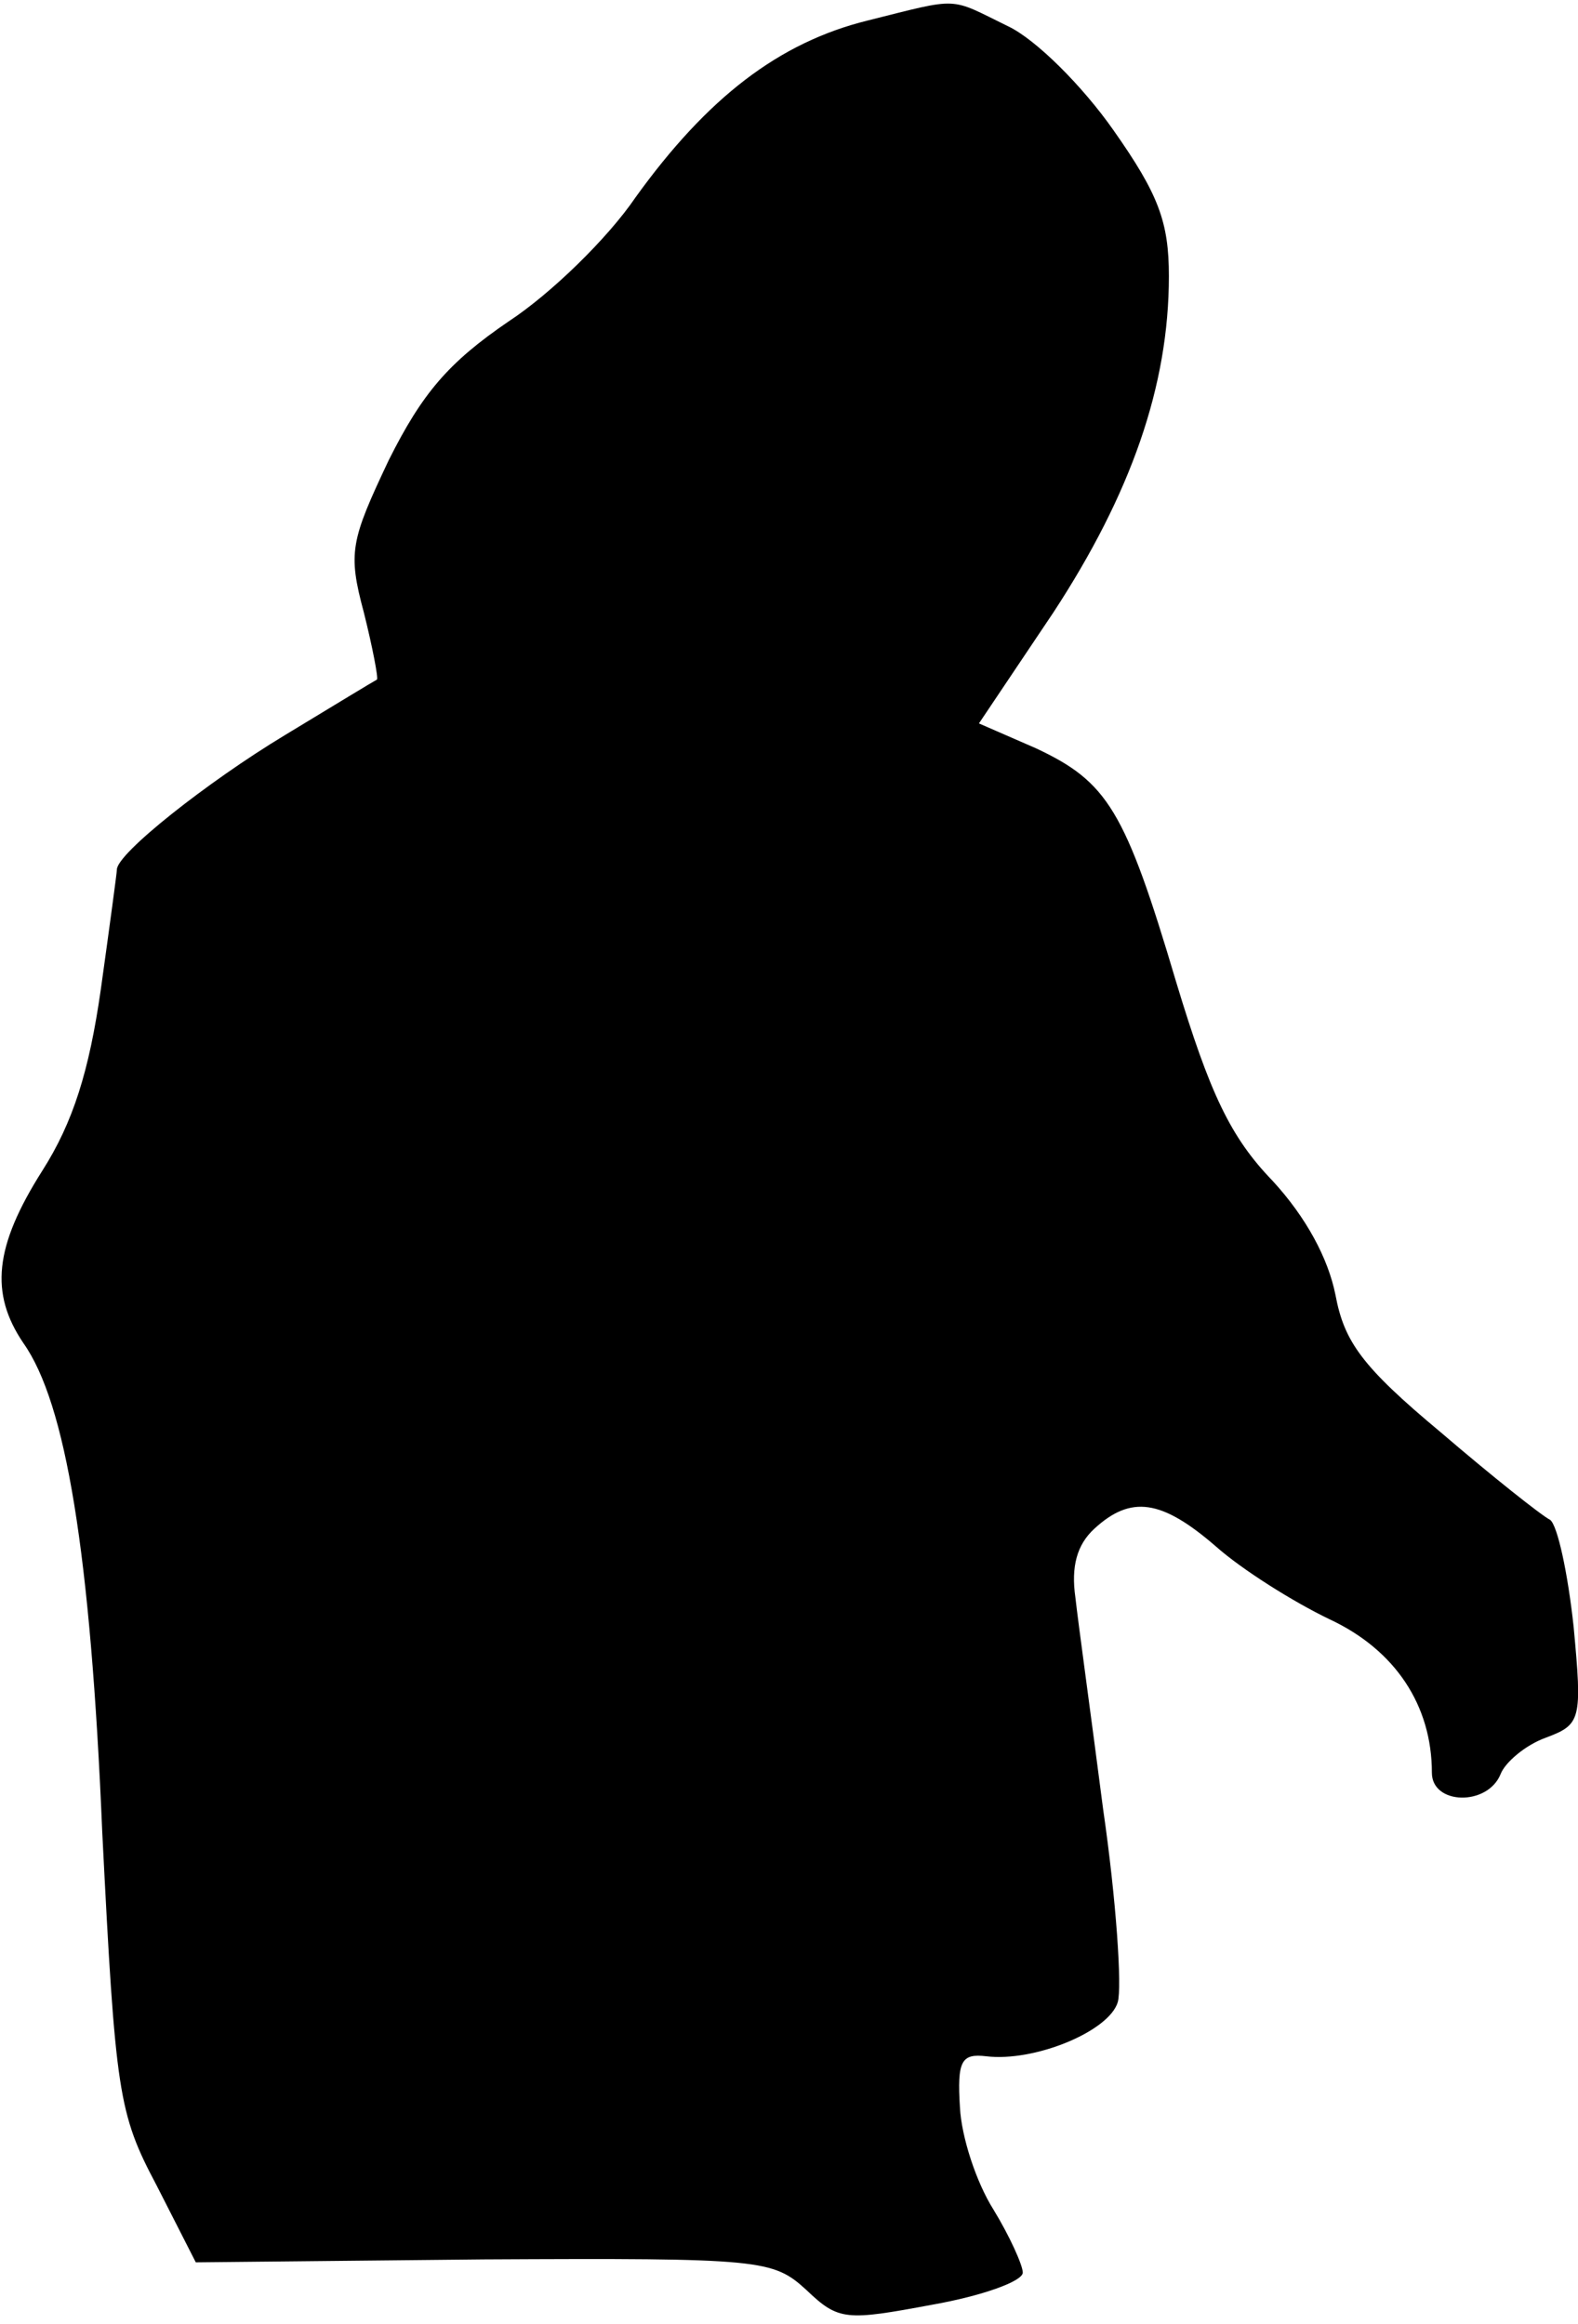 <?xml version="1.0" standalone="no"?>
<!DOCTYPE svg PUBLIC "-//W3C//DTD SVG 20010904//EN"
 "http://www.w3.org/TR/2001/REC-SVG-20010904/DTD/svg10.dtd">
<svg version="1.0" xmlns="http://www.w3.org/2000/svg"
 width="108pt" height="159pt" viewBox="0 0 108 159"
 preserveAspectRatio="xMidYMid meet">
<g transform="translate(0,159) scale(0.1,-0.1)"
fill="#000000" stroke="none">
<path fill="#000000" stroke="none" d="M594 1576 c-61 -15 -110 -53 -159 -121
-19 -28 -58 -66 -87 -85 -41 -28 -59 -49 -82 -95 -26 -55 -28 -63 -17 -104 6
-24 10 -45 9 -46 -2 -1 -30 -18 -63 -38 -53 -32 -115 -81 -115 -92 0 -2 -5
-39 -11 -82 -8 -56 -19 -91 -40 -124 -33 -52 -36 -84 -13 -118 29 -41 46 -143
54 -335 9 -178 11 -192 37 -241 l27 -53 197 2 c191 1 198 0 221 -21 22 -21 27
-21 86 -10 34 6 62 16 62 22 0 5 -9 25 -20 43 -12 19 -22 50 -23 70 -2 32 1
37 18 35 33 -4 84 17 90 37 3 10 -1 70 -10 132 -8 62 -17 127 -19 145 -3 21 1
36 13 47 25 23 46 20 83 -12 18 -16 53 -38 78 -50 45 -21 70 -59 70 -105 0
-22 38 -23 47 -1 3 8 17 20 31 25 24 9 25 12 19 76 -4 37 -11 69 -16 73 -6 3
-40 30 -75 60 -54 45 -66 62 -72 94 -5 25 -20 53 -43 78 -29 30 -43 60 -66
136 -35 118 -47 137 -96 160 l-39 17 51 76 c53 81 79 155 79 230 0 37 -7 56
-38 100 -21 30 -53 62 -72 71 -41 20 -32 20 -96 4z"/>
</g>
</svg>
